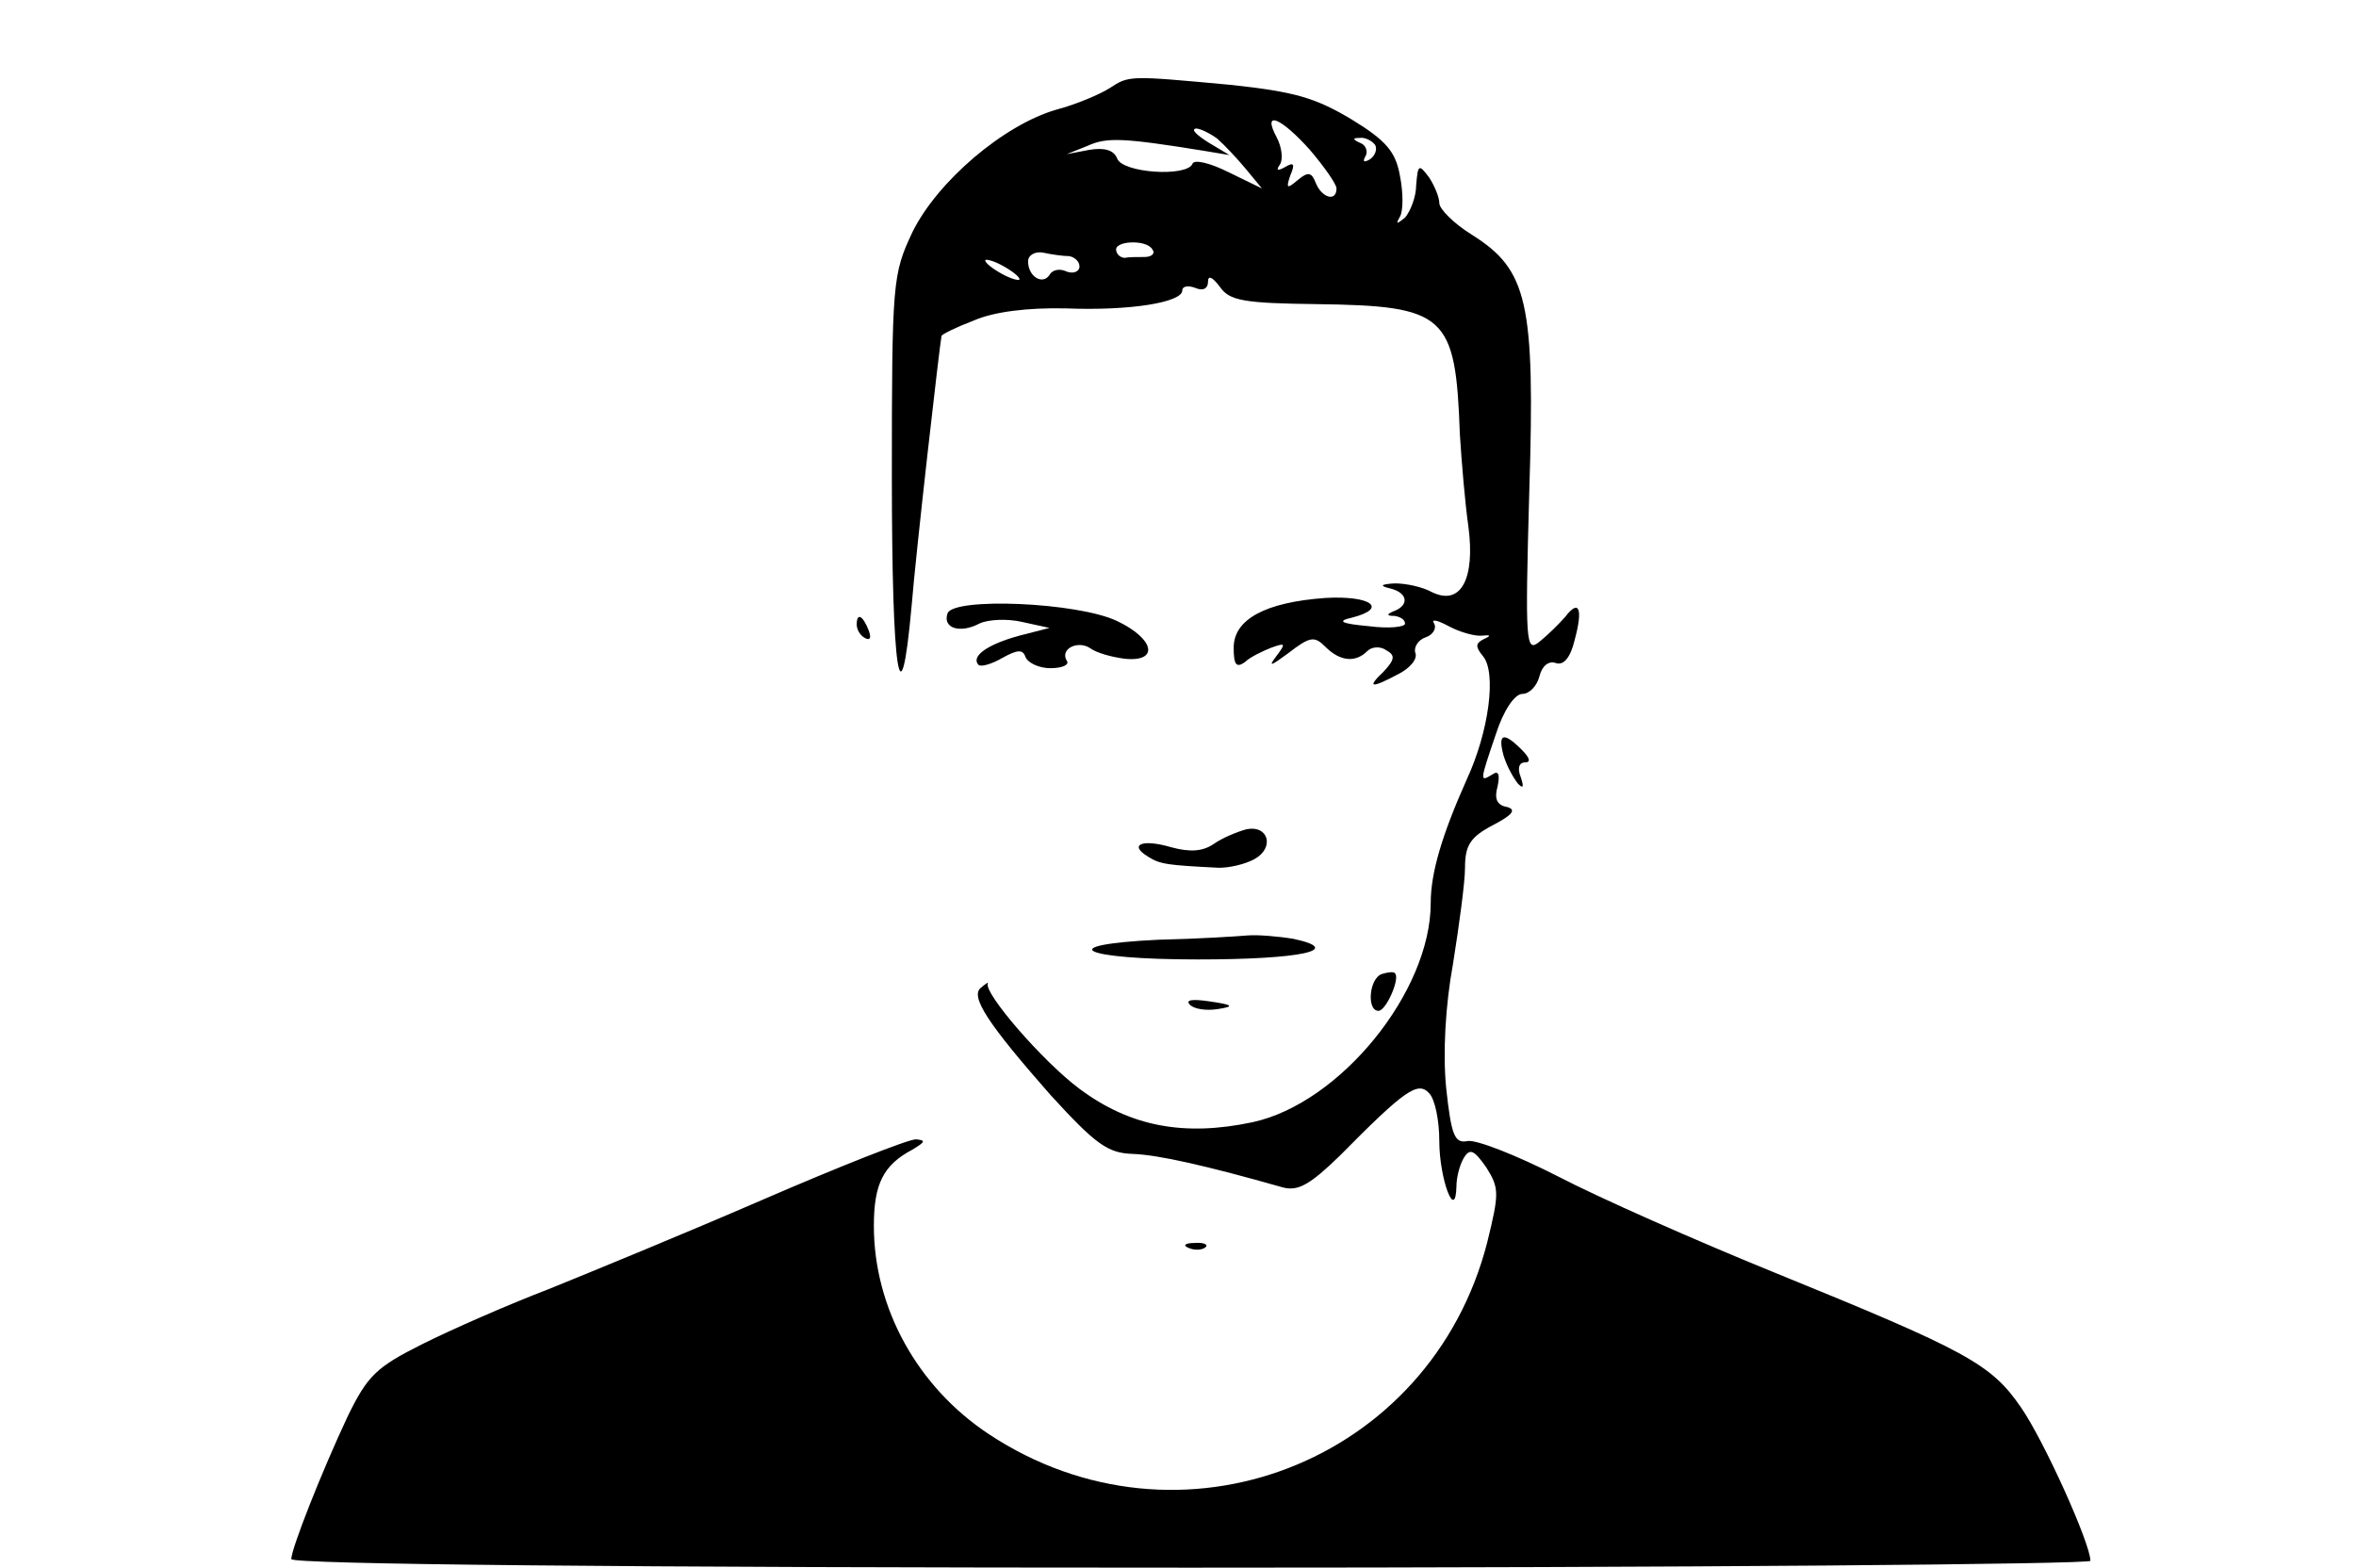 <?xml version="1.0" standalone="no"?>
<!DOCTYPE svg PUBLIC "-//W3C//DTD SVG 20010904//EN"
 "http://www.w3.org/TR/2001/REC-SVG-20010904/DTD/svg10.dtd">
<svg version="1.0" xmlns="http://www.w3.org/2000/svg"
 width="275pt" height="183pt" viewBox="0 0 275 183"
 preserveAspectRatio="xMidYMid meet">

<g transform="translate(0,183) scale(0.1,-0.1)"
fill="#000000" stroke="none">
<path d="M1295 1727 c-11 -7 -39 -19 -62 -25 -62 -18 -139 -84 -168 -143 -23
-49 -24 -57 -24 -285 0 -231 10 -295 23 -152 5 63 33 307 35 316 1 2 17 10 38
18 23 10 62 15 107 14 75 -3 136 7 136 21 0 5 7 6 15 3 9 -4 15 -1 15 7 0 8 5
6 14 -6 11 -16 28 -19 112 -20 152 -2 163 -12 168 -152 2 -32 6 -80 10 -108 8
-61 -9 -93 -43 -76 -11 6 -30 10 -43 10 -17 -1 -18 -3 -5 -6 20 -5 22 -19 5
-26 -10 -4 -10 -6 0 -6 6 -1 12 -4 12 -9 0 -4 -19 -6 -42 -3 -33 3 -38 6 -20
10 43 11 22 26 -31 23 -70 -5 -107 -25 -107 -58 0 -20 3 -24 13 -17 6 6 21 13
31 17 17 6 17 5 5 -11 -9 -12 -5 -10 14 4 26 20 31 21 44 8 17 -17 35 -19 49
-5 5 5 15 6 22 1 11 -6 10 -11 -3 -25 -20 -19 -15 -20 17 -3 14 7 23 18 20 25
-2 6 3 15 12 18 9 3 13 11 10 16 -4 6 4 4 17 -3 13 -7 31 -12 39 -11 10 1 11
0 2 -4 -10 -5 -10 -9 -1 -20 16 -19 7 -88 -19 -144 -29 -65 -42 -109 -42 -144
0 -104 -106 -234 -208 -256 -80 -17 -143 -5 -202 39 -43 32 -112 112 -107 123
1 2 -2 0 -8 -5 -13 -10 8 -42 81 -125 53 -58 67 -68 96 -69 30 -1 87 -14 175
-39 18 -5 32 3 67 37 76 77 91 87 104 73 7 -7 12 -32 12 -56 0 -44 19 -95 20
-53 0 11 4 26 9 34 7 11 12 8 26 -12 15 -24 15 -30 1 -87 -66 -258 -360 -371
-582 -224 -83 55 -134 147 -134 243 0 49 11 71 45 89 15 9 16 11 4 12 -9 0
-90 -32 -180 -71 -90 -39 -202 -85 -249 -104 -47 -18 -113 -47 -147 -64 -54
-27 -64 -37 -87 -84 -31 -66 -66 -155 -66 -167 0 -6 384 -10 1050 -10 578 0
1050 4 1050 8 0 20 -54 140 -81 179 -35 51 -63 66 -289 158 -91 37 -204 87
-252 112 -47 24 -95 43 -105 41 -15 -3 -19 6 -25 62 -4 40 -1 96 8 145 7 44
14 95 14 112 0 26 6 36 33 50 23 12 27 18 16 21 -12 2 -15 10 -11 24 3 14 1
19 -6 14 -15 -9 -15 -9 4 47 9 28 22 47 31 47 8 0 17 9 20 21 3 12 11 18 19
15 9 -3 17 6 22 27 10 37 5 48 -11 27 -7 -8 -20 -21 -30 -29 -16 -13 -17 -4
-12 175 7 222 -2 259 -67 300 -21 13 -38 30 -38 37 0 7 -6 21 -12 30 -12 16
-13 15 -15 -9 0 -14 -7 -31 -13 -38 -10 -8 -11 -8 -6 1 4 7 4 28 0 48 -5 28
-16 41 -57 66 -42 25 -66 32 -141 40 -119 11 -118 11 -141 -4z m234 -72 c17
-20 31 -40 31 -45 0 -16 -17 -11 -24 6 -5 13 -9 14 -21 4 -13 -11 -14 -10 -9
5 6 14 4 16 -6 10 -9 -5 -11 -4 -6 3 4 6 2 21 -4 32 -17 32 5 23 39 -15z
m-108 13 c8 -7 23 -23 33 -35 l19 -23 -39 19 c-22 11 -40 15 -42 10 -6 -16
-82 -11 -88 6 -4 10 -15 13 -33 10 l-26 -5 25 10 c22 10 42 9 135 -6 l30 -5
-25 15 c-14 9 -20 15 -14 16 5 0 17 -6 25 -12z m184 -7 c3 -5 0 -13 -6 -17 -7
-4 -9 -3 -5 4 3 5 0 13 -6 15 -9 4 -10 6 -1 6 6 1 14 -3 18 -8z m-260 -122 c4
-5 -1 -9 -9 -9 -9 0 -19 0 -23 -1 -4 0 -9 3 -10 8 -4 12 35 14 42 2z m-97 -8
c6 -1 12 -6 12 -12 0 -6 -7 -9 -15 -6 -8 4 -17 2 -20 -4 -8 -12 -25 -2 -25 16
0 7 8 12 18 10 9 -2 23 -4 30 -4z m-58 -27 c0 -2 -9 0 -20 6 -11 6 -20 13 -20
16 0 2 9 0 20 -6 11 -6 20 -13 20 -16z"/>
<path d="M1106 1114 c-6 -17 14 -24 37 -12 10 5 33 6 50 2 l32 -7 -35 -9 c-37
-10 -57 -24 -48 -34 3 -3 16 1 28 8 18 10 24 10 27 1 3 -7 16 -13 29 -13 14 0
23 4 19 9 -8 14 14 24 28 14 7 -5 24 -10 40 -12 40 -4 35 23 -9 44 -46 22
-191 28 -198 9z"/>
<path d="M1000 1101 c0 -6 4 -13 10 -16 6 -3 7 1 4 9 -7 18 -14 21 -14 7z"/>
<path d="M1755 948 c4 -13 12 -27 17 -33 6 -6 7 -4 3 8 -4 10 -2 17 5 17 7 0
6 5 -4 15 -21 21 -28 19 -21 -7z"/>
<path d="M1455 862 c-11 -3 -28 -10 -38 -17 -13 -9 -28 -10 -50 -4 -34 10 -50
3 -27 -11 14 -9 23 -10 83 -13 12 0 30 4 41 10 24 13 17 40 -9 35z"/>
<path d="M1352 733 c-125 -6 -90 -23 46 -23 120 0 172 11 112 24 -18 3 -42 5
-54 4 -11 -1 -58 -4 -104 -5z"/>
<path d="M1613 693 c-15 -5 -18 -43 -4 -43 9 0 26 39 19 44 -1 2 -9 1 -15 -1z"/>
<path d="M1389 657 c5 -5 19 -7 32 -5 20 3 19 5 -9 9 -20 3 -29 2 -23 -4z"/>
<path d="M1388 373 c7 -3 16 -2 19 1 4 3 -2 6 -13 5 -11 0 -14 -3 -6 -6z"/>
</g>
</svg>
